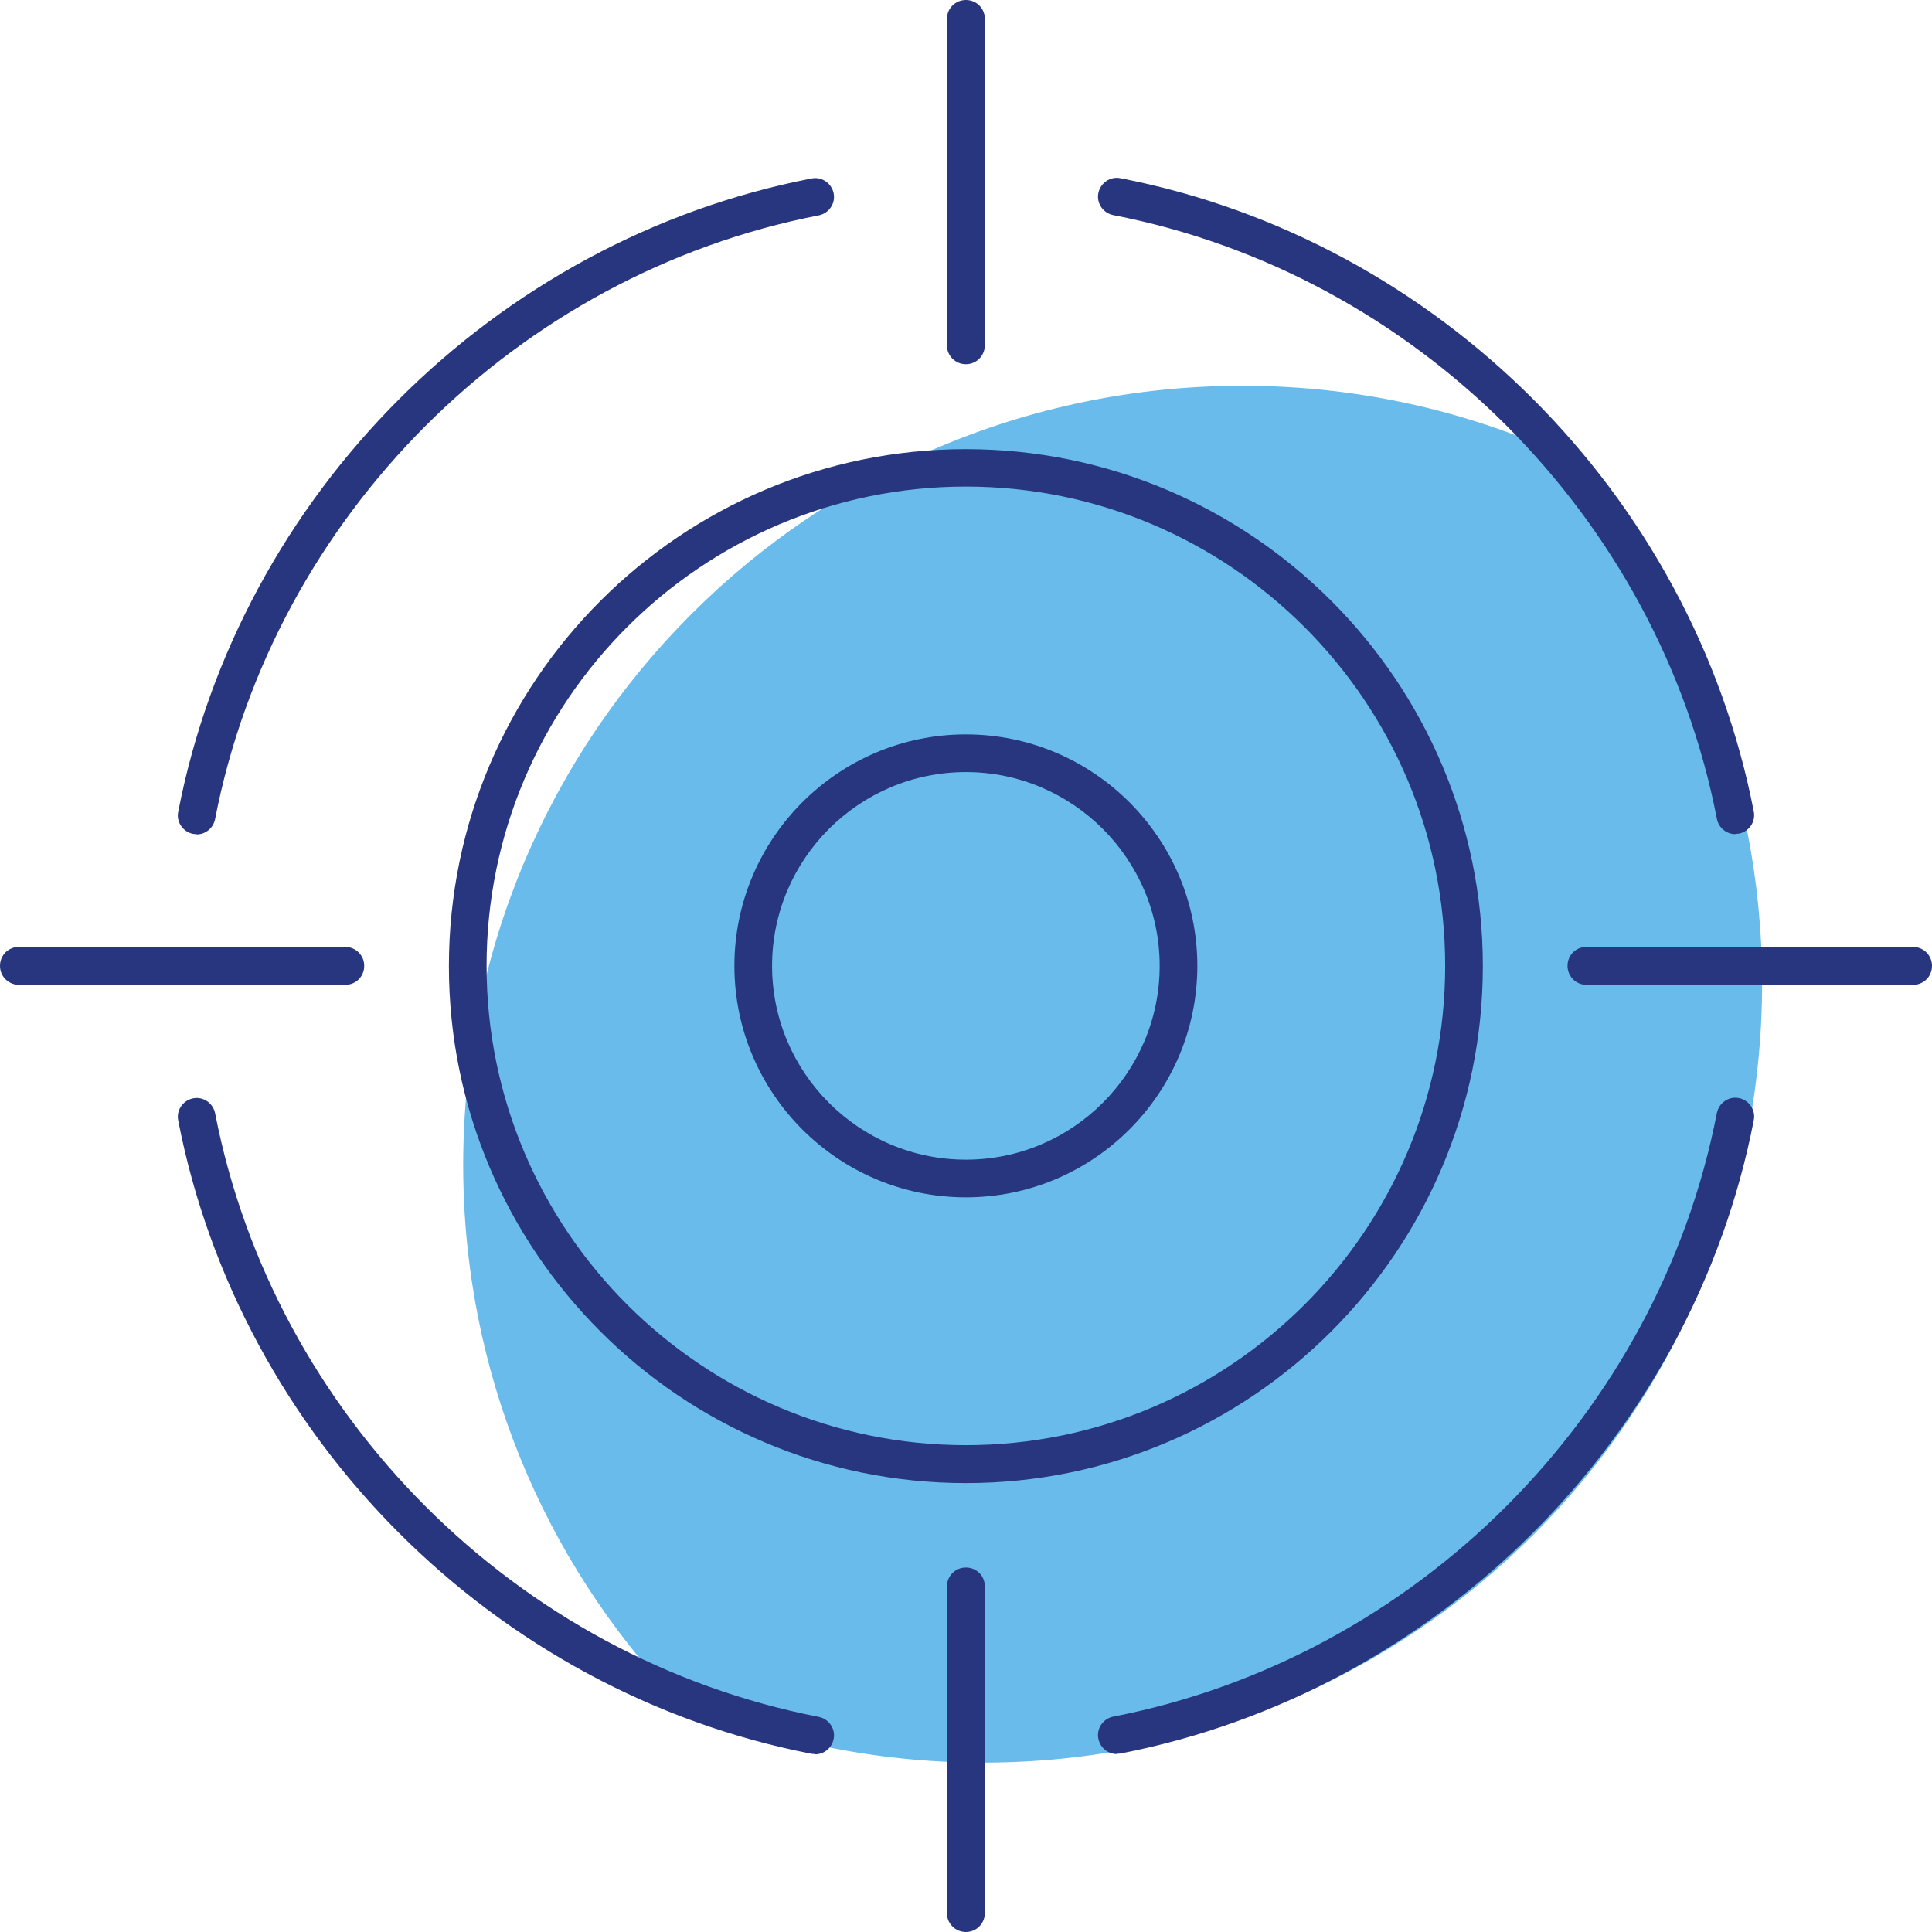 <?xml version="1.0" encoding="UTF-8"?><svg id="Layer_2" xmlns="http://www.w3.org/2000/svg" viewBox="0 0 74.37 74.37"><defs><style>.cls-1{fill:#68bbea;}.cls-2{fill:#27367e;}</style></defs><g id="Layer_1-2"><g><path class="cls-1" d="M67.83,37.85c0,16.57-13.43,30-30,30-4.19,0-8.18-.86-11.81-2.43-5.08-5.37-8.19-12.61-8.19-20.57,0-16.57,13.43-30,30-30,4.19,0,8.18,.86,11.81,2.43,5.08,5.37,8.19,12.61,8.19,20.57Z"/><g><path class="cls-2" d="M7.57,32.11s-.09,0-.14-.01c-.39-.08-.65-.46-.57-.85,2.37-12.21,12.17-22.01,24.38-24.38,.39-.08,.77,.18,.85,.57,.08,.39-.18,.77-.57,.85-11.64,2.26-20.98,11.6-23.24,23.24-.07,.35-.37,.59-.71,.59Z"/><path class="cls-2" d="M42.99,67.52c-.34,0-.64-.24-.71-.59-.08-.39,.18-.77,.57-.85,11.64-2.26,20.98-11.6,23.24-23.24,.08-.39,.46-.65,.85-.57,.39,.08,.65,.46,.57,.85-2.37,12.21-12.17,22.01-24.38,24.38-.05,0-.09,.01-.14,.01Z"/><path class="cls-2" d="M31.38,67.52s-.09,0-.14-.01c-12.21-2.37-22.01-12.17-24.38-24.38-.08-.39,.18-.77,.57-.85,.39-.08,.77,.18,.85,.57,2.26,11.64,11.6,20.98,23.24,23.24,.39,.08,.65,.46,.57,.85-.07,.35-.37,.59-.71,.59Z"/><path class="cls-2" d="M66.8,32.11c-.34,0-.64-.24-.71-.59-2.26-11.64-11.6-20.98-23.24-23.24-.39-.08-.65-.46-.57-.85s.46-.65,.85-.57c12.21,2.37,22.01,12.17,24.38,24.38,.08,.39-.18,.77-.57,.85-.05,0-.09,.01-.14,.01Z"/><path class="cls-2" d="M37.18,57.09c-10.98,0-19.9-8.93-19.9-19.9s8.93-19.9,19.9-19.9,19.9,8.93,19.9,19.9-8.93,19.9-19.9,19.9Zm0-38.36c-10.18,0-18.45,8.28-18.45,18.45s8.28,18.45,18.45,18.45,18.45-8.28,18.45-18.45-8.28-18.45-18.45-18.45Z"/><path class="cls-2" d="M37.18,46.09c-4.91,0-8.91-4-8.91-8.91s4-8.91,8.91-8.91,8.91,4,8.91,8.91-4,8.91-8.91,8.91Zm0-16.37c-4.11,0-7.46,3.35-7.46,7.46s3.35,7.46,7.46,7.46,7.46-3.35,7.46-7.46-3.35-7.46-7.46-7.46Z"/><path class="cls-2" d="M37.18,14.02c-.4,0-.73-.32-.73-.73V.73c0-.4,.32-.73,.73-.73s.73,.32,.73,.73V13.29c0,.4-.32,.73-.73,.73Z"/><path class="cls-2" d="M37.18,74.37c-.4,0-.73-.32-.73-.73v-12.57c0-.4,.32-.73,.73-.73s.73,.32,.73,.73v12.57c0,.4-.32,.73-.73,.73Z"/><path class="cls-2" d="M13.29,37.91H.73c-.4,0-.73-.32-.73-.73s.32-.73,.73-.73H13.29c.4,0,.73,.32,.73,.73s-.32,.73-.73,.73Z"/><path class="cls-2" d="M73.64,37.91h-12.57c-.4,0-.73-.32-.73-.73s.32-.73,.73-.73h12.57c.4,0,.73,.32,.73,.73s-.32,.73-.73,.73Z"/></g></g></g></svg>